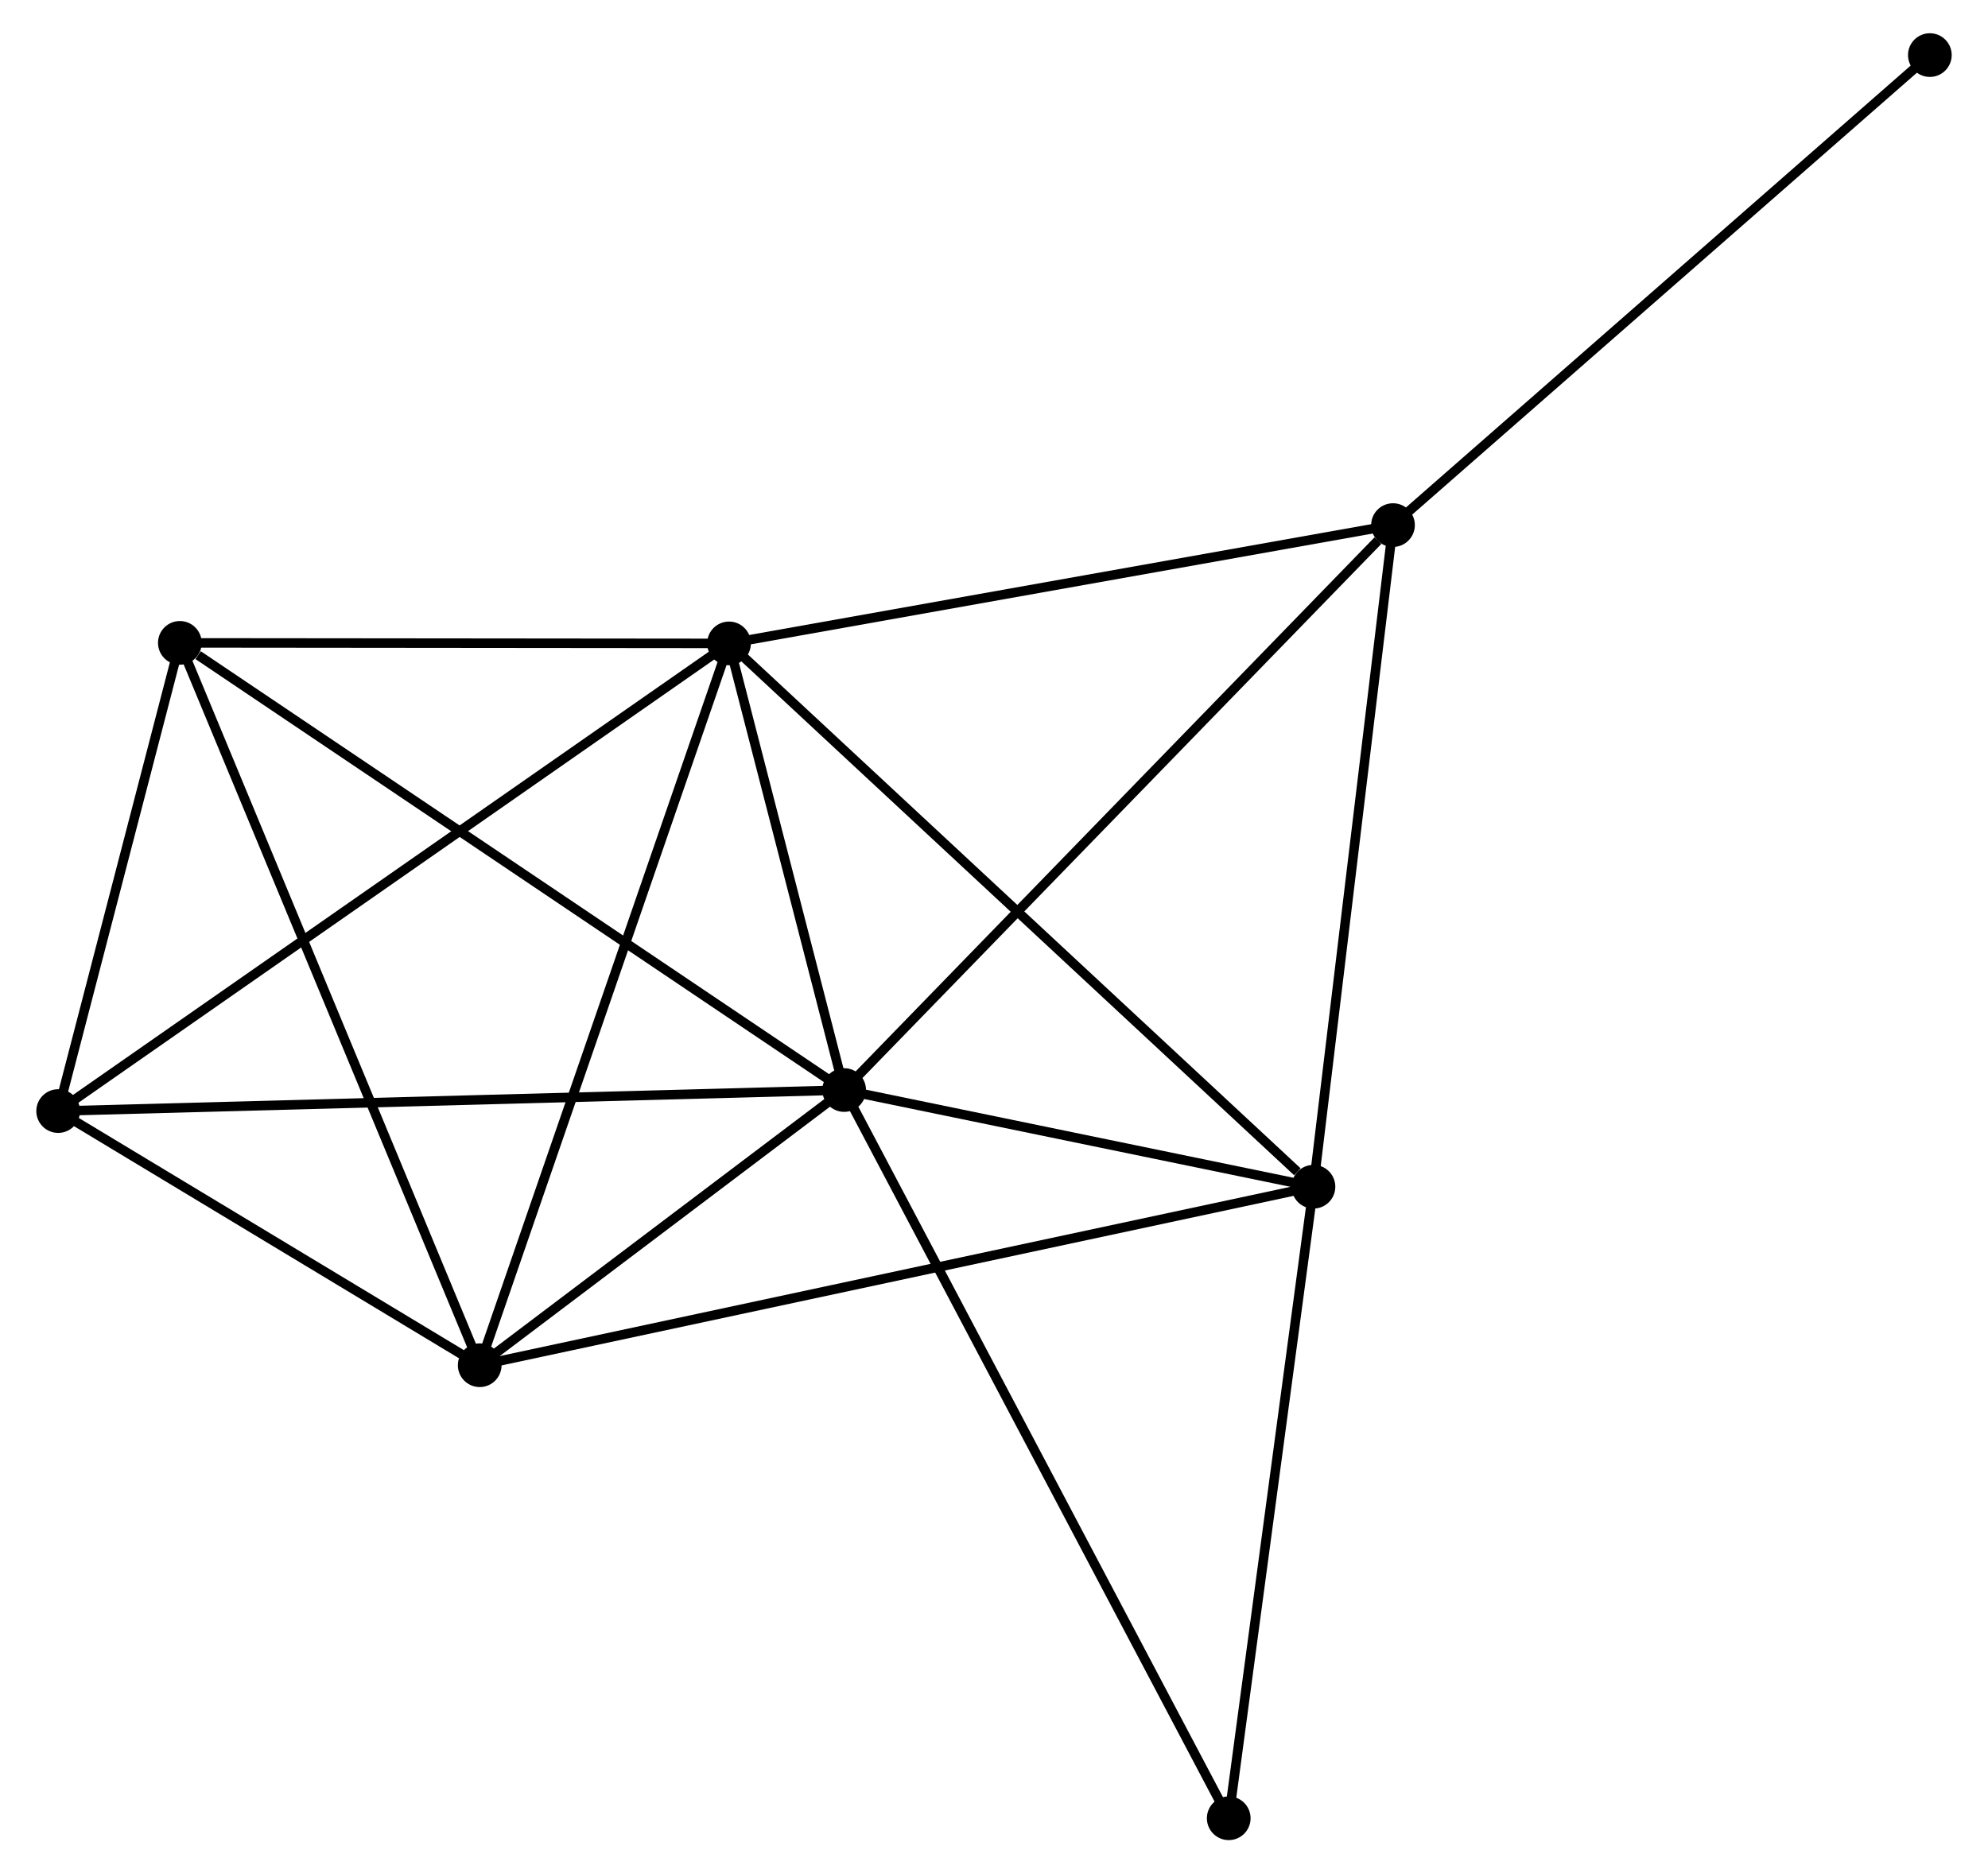 <?xml version="1.0" encoding="UTF-8" standalone="no"?>
<!DOCTYPE svg PUBLIC "-//W3C//DTD SVG 1.1//EN"
 "http://www.w3.org/Graphics/SVG/1.1/DTD/svg11.dtd">
<!-- Generated by graphviz version 2.36.0 (20140111.2315)
 -->
<!-- Title: %3 Pages: 1 -->
<svg width="209pt" height="197pt"
 viewBox="0.00 0.00 208.62 197.25" xmlns="http://www.w3.org/2000/svg" xmlns:xlink="http://www.w3.org/1999/xlink">
<g id="graph0" class="graph" transform="scale(1 1) rotate(0) translate(4 193.249)">
<title>%3</title>
<!-- 0 -->
<g id="node1" class="node"><title>0</title>
<ellipse fill="black" stroke="black" cx="84.538" cy="-78.478" rx="1.8" ry="1.8"/>
</g>
<!-- 1 -->
<g id="node2" class="node"><title>1</title>
<ellipse fill="black" stroke="black" cx="72.417" cy="-125.504" rx="1.8" ry="1.8"/>
</g>
<!-- 0&#45;&#45;1 -->
<g id="edge1" class="edge"><title>0&#45;&#45;1</title>
<path fill="none" stroke="black" d="M84.017,-80.499C82.023,-88.234 74.89,-115.912 72.923,-123.543"/>
</g>
<!-- 2 -->
<g id="node3" class="node"><title>2</title>
<ellipse fill="black" stroke="black" cx="46.174" cy="-49.502" rx="1.8" ry="1.8"/>
</g>
<!-- 0&#45;&#45;2 -->
<g id="edge2" class="edge"><title>0&#45;&#45;2</title>
<path fill="none" stroke="black" d="M82.89,-77.233C76.579,-72.467 53.999,-55.412 47.774,-50.71"/>
</g>
<!-- 3 -->
<g id="node4" class="node"><title>3</title>
<ellipse fill="black" stroke="black" cx="133.938" cy="-68.296" rx="1.8" ry="1.8"/>
</g>
<!-- 0&#45;&#45;3 -->
<g id="edge3" class="edge"><title>0&#45;&#45;3</title>
<path fill="none" stroke="black" d="M86.661,-78.04C94.787,-76.366 123.861,-70.373 131.878,-68.72"/>
</g>
<!-- 4 -->
<g id="node5" class="node"><title>4</title>
<ellipse fill="black" stroke="black" cx="142.311" cy="-137.96" rx="1.8" ry="1.8"/>
</g>
<!-- 0&#45;&#45;4 -->
<g id="edge4" class="edge"><title>0&#45;&#45;4</title>
<path fill="none" stroke="black" d="M85.966,-79.948C93.89,-88.106 132.393,-127.748 140.72,-136.322"/>
</g>
<!-- 5 -->
<g id="node6" class="node"><title>5</title>
<ellipse fill="black" stroke="black" cx="14.61" cy="-125.56" rx="1.8" ry="1.8"/>
</g>
<!-- 0&#45;&#45;5 -->
<g id="edge5" class="edge"><title>0&#45;&#45;5</title>
<path fill="none" stroke="black" d="M82.809,-79.642C73.219,-86.099 26.615,-117.477 16.535,-124.264"/>
</g>
<!-- 6 -->
<g id="node7" class="node"><title>6</title>
<ellipse fill="black" stroke="black" cx="1.8" cy="-76.263" rx="1.8" ry="1.8"/>
</g>
<!-- 0&#45;&#45;6 -->
<g id="edge6" class="edge"><title>0&#45;&#45;6</title>
<path fill="none" stroke="black" d="M82.493,-78.423C71.046,-78.117 15.033,-76.617 3.774,-76.316"/>
</g>
<!-- 7 -->
<g id="node8" class="node"><title>7</title>
<ellipse fill="black" stroke="black" cx="125.019" cy="-1.8" rx="1.8" ry="1.8"/>
</g>
<!-- 0&#45;&#45;7 -->
<g id="edge7" class="edge"><title>0&#45;&#45;7</title>
<path fill="none" stroke="black" d="M85.384,-76.876C90.652,-66.898 118.923,-13.346 124.178,-3.393"/>
</g>
<!-- 1&#45;&#45;2 -->
<g id="edge8" class="edge"><title>1&#45;&#45;2</title>
<path fill="none" stroke="black" d="M71.769,-123.625C68.138,-113.11 50.371,-61.658 46.8,-51.315"/>
</g>
<!-- 1&#45;&#45;3 -->
<g id="edge9" class="edge"><title>1&#45;&#45;3</title>
<path fill="none" stroke="black" d="M73.938,-124.09C82.376,-116.244 123.376,-78.117 132.244,-69.87"/>
</g>
<!-- 1&#45;&#45;4 -->
<g id="edge10" class="edge"><title>1&#45;&#45;4</title>
<path fill="none" stroke="black" d="M74.434,-125.863C84.64,-127.682 130.507,-135.856 140.419,-137.623"/>
</g>
<!-- 1&#45;&#45;5 -->
<g id="edge11" class="edge"><title>1&#45;&#45;5</title>
<path fill="none" stroke="black" d="M70.494,-125.506C61.717,-125.514 25.513,-125.55 16.599,-125.558"/>
</g>
<!-- 1&#45;&#45;6 -->
<g id="edge12" class="edge"><title>1&#45;&#45;6</title>
<path fill="none" stroke="black" d="M70.672,-124.287C60.902,-117.474 13.095,-84.139 3.485,-77.438"/>
</g>
<!-- 2&#45;&#45;3 -->
<g id="edge13" class="edge"><title>2&#45;&#45;3</title>
<path fill="none" stroke="black" d="M48.007,-49.894C59.429,-52.34 120.723,-65.466 132.115,-67.905"/>
</g>
<!-- 2&#45;&#45;5 -->
<g id="edge14" class="edge"><title>2&#45;&#45;5</title>
<path fill="none" stroke="black" d="M45.394,-51.382C41.027,-61.905 19.658,-113.395 15.363,-123.746"/>
</g>
<!-- 2&#45;&#45;6 -->
<g id="edge15" class="edge"><title>2&#45;&#45;6</title>
<path fill="none" stroke="black" d="M44.267,-50.652C36.968,-55.054 10.851,-70.804 3.65,-75.147"/>
</g>
<!-- 3&#45;&#45;4 -->
<g id="edge16" class="edge"><title>3&#45;&#45;4</title>
<path fill="none" stroke="black" d="M134.179,-70.305C135.402,-80.478 140.897,-126.195 142.084,-136.074"/>
</g>
<!-- 3&#45;&#45;7 -->
<g id="edge17" class="edge"><title>3&#45;&#45;7</title>
<path fill="none" stroke="black" d="M133.681,-66.377C132.378,-56.667 126.525,-13.03 125.26,-3.6"/>
</g>
<!-- 8 -->
<g id="node9" class="node"><title>8</title>
<ellipse fill="black" stroke="black" cx="198.822" cy="-187.449" rx="1.8" ry="1.8"/>
</g>
<!-- 4&#45;&#45;8 -->
<g id="edge18" class="edge"><title>4&#45;&#45;8</title>
<path fill="none" stroke="black" d="M143.708,-139.183C151.458,-145.97 189.12,-178.953 197.266,-186.087"/>
</g>
<!-- 5&#45;&#45;6 -->
<g id="edge19" class="edge"><title>5&#45;&#45;6</title>
<path fill="none" stroke="black" d="M14.059,-123.442C11.952,-115.333 4.413,-86.318 2.334,-78.319"/>
</g>
</g>
</svg>
